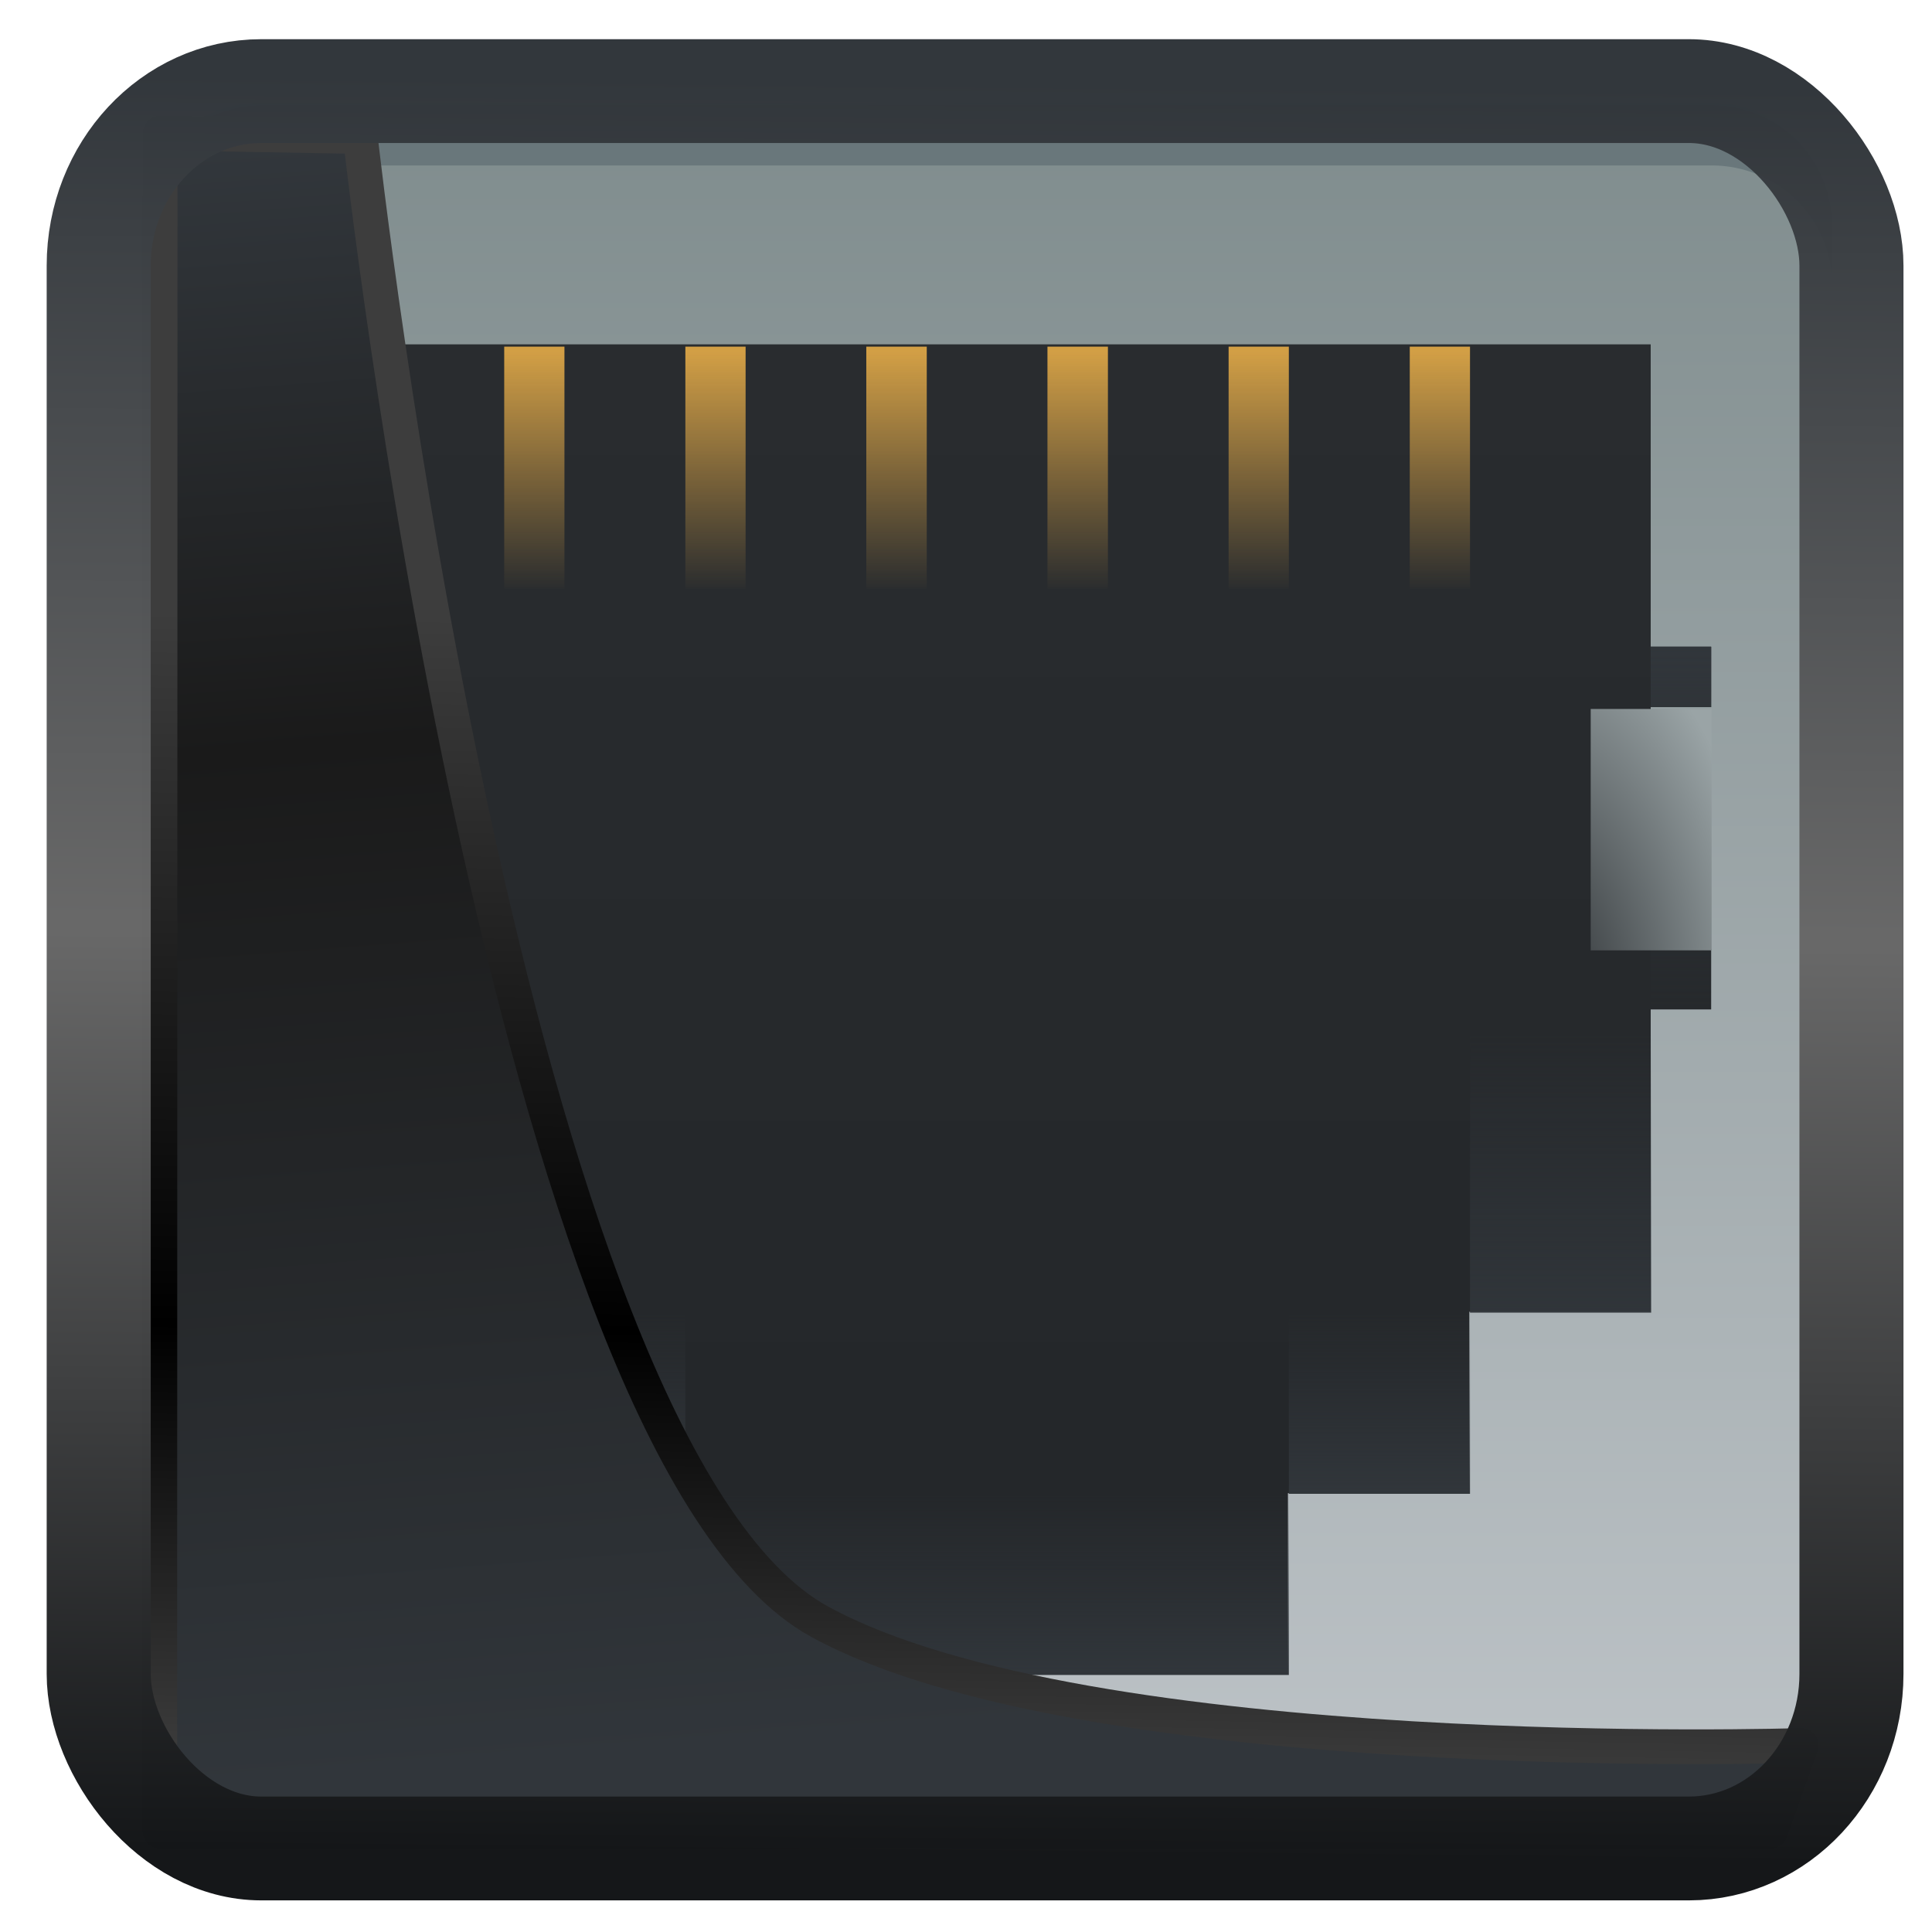 <svg width="32" height="32" version="1.1" viewBox="0 0 32 32" xmlns="http://www.w3.org/2000/svg" xmlns:xlink="http://www.w3.org/1999/xlink">
<defs>
<linearGradient id="linearGradient3403" x1="6.949" x2="11.215" y1="4.555" y2="59.052" gradientUnits="userSpaceOnUse">
<stop style="stop-color:#32373c" offset="0"/>
<stop style="stop-color:#1a1a1a" offset=".368"/>
<stop style="stop-color:#31363b" offset="1"/>
</linearGradient>
<linearGradient id="linearGradient20558" x1="25.802" x2="25.111" y1="20.374" y2="58.913" gradientUnits="userSpaceOnUse">
<stop style="stop-color:#3d3d3d" offset="0"/>
<stop offset=".618"/>
<stop style="stop-color:#3d3d3d" offset="1"/>
</linearGradient>
<linearGradient id="linearGradient4557" x1="43.5" x2="44.142" y1="64.012" y2=".306" gradientTransform="translate(.361 -.13)" gradientUnits="userSpaceOnUse">
<stop style="stop-color:#141618" offset="0"/>
<stop style="stop-color:#686868" offset=".518"/>
<stop style="stop-color:#31363b" offset="1"/>
</linearGradient>
<linearGradient id="c" x1="1" x2="1" y1="30" y2="2" gradientUnits="userSpaceOnUse">
<stop stop-color="#7f8c8d" offset="0"/>
<stop stop-color="#bdc3c7" offset="1"/>
</linearGradient>
<linearGradient id="d" x1="16.001" x2="16.001" y1="28.001" y2="6" gradientTransform="matrix(1 0 0 -1 0 32)" gradientUnits="userSpaceOnUse">
<stop stop-color="#232629" offset="0"/>
<stop stop-color="#292c2f" offset="1"/>
</linearGradient>
<linearGradient id="e" x1="4.234" x2="4.234" y1="290.65" y2="291.18" gradientTransform="matrix(1 0 0 -2 -.794 588.16)" gradientUnits="userSpaceOnUse">
<stop stop-color="#fdbc4b" stop-opacity=".8" offset="0"/>
<stop stop-color="#fdbc4b" stop-opacity="0" offset="1"/>
</linearGradient>
<linearGradient id="f" x1="4.233" x2="4.233" y1="295.41" y2="294.62" gradientTransform="matrix(1.25,0,0,-1,-1.058,296.47)" gradientUnits="userSpaceOnUse" xlink:href="#a"/>
<linearGradient id="a">
<stop stop-color="#31363b" offset="0"/>
<stop stop-color="#31363b" stop-opacity="0" offset="1"/>
</linearGradient>
<linearGradient id="g" x1="4.587" x2="4.587" y1="295.41" y2="294.62" gradientTransform="matrix(.375 0 0 -1 .926 297.26)" gradientUnits="userSpaceOnUse" xlink:href="#a"/>
<linearGradient id="h" x1="3.88" x2="3.88" y1="295.41" y2="294.62" gradientTransform="matrix(.375 0 0 -1 4.366 297.26)" gradientUnits="userSpaceOnUse" xlink:href="#a"/>
<linearGradient id="i" x1="7.41" x2="7.41" y1="295.41" y2="294.62" gradientTransform="matrix(.472 0 0 7.559 25.5 -2212)" gradientUnits="userSpaceOnUse" xlink:href="#a"/>
<linearGradient id="j" x1="1.062" x2="1.062" y1="295.41" y2="294.62" gradientTransform="matrix(.472 0 0 7.559 2.498 -2212)" gradientUnits="userSpaceOnUse" xlink:href="#a"/>
<linearGradient id="k" x1="4.587" x2="4.587" y1="295.41" y2="294.62" gradientTransform="matrix(.375 0 0 -1.667 .132 495)" gradientUnits="userSpaceOnUse" xlink:href="#a"/>
<linearGradient id="l" x1="3.88" x2="3.88" y1="295.41" y2="294.62" gradientTransform="matrix(.375 0 0 -1.667 5.16 495)" gradientUnits="userSpaceOnUse" xlink:href="#a"/>
<radialGradient id="m" cx="-1.147" cy="-291.92" r=".265" gradientTransform="matrix(-3.994 3e-5 -5e-5 -6.989 -2.74 -2036.3)" gradientUnits="userSpaceOnUse" xlink:href="#b"/>
<linearGradient id="b">
<stop stop-color="#232629" offset="0"/>
<stop stop-color="#9aa4a6" offset="1"/>
</linearGradient>
<radialGradient id="n" cx="-1.146" cy="-291.92" r=".265" gradientTransform="matrix(3.994 -7e-5 -0 -6.99 11.155 -2036.5)" gradientUnits="userSpaceOnUse" xlink:href="#b"/>
</defs>
<g transform="matrix(-3.779 0 0 -3.779 32.348 31.741)">
<path transform="scale(.265)" d="m3.996 2a1.993 1.993 0 0 0-1.996 2v24c0 1.108 0.89 2 1.996 2h24.008a1.993 1.993 0 0 0 1.996-2v-24c0-1.108-0.89-2-1.996-2zm23.004 14h1v4h-1z" fill="url(#c)" style="fill:url(#c)"/>
<path transform="scale(.265)" d="m11 4v3h-3v3h-3v5h-1v1h1v4h-1v1h1v5h22v-5h1v-6h-1v-5h-3v-3h-3v-3z" fill="url(#d)" style="fill:url(#d)"/>
<path d="m2.117 6.88h0.264v-1.06h-0.264zm0.794 0h0.264v-1.06h-0.264zm3.175 0h0.264v-1.06h-0.264zm-0.794 0h0.264v-1.06h-0.264zm-0.794 0h0.265v-1.06h-0.265zm-0.794 0h0.265v-1.06h-0.265z" fill="url(#e)" style="fill:url(#e)"/>
<path d="m2.91 1.852h2.646v-0.794h-2.645z" fill="url(#f)" style="fill:url(#f)"/>
<path d="m2.117 2.646h0.794v-0.794h-0.794z" fill="url(#g)" style="fill:url(#g)"/>
<path d="m5.556 2.646h0.794v-0.794h-0.794z" fill="url(#h)" style="fill:url(#h)"/>
<path transform="scale(.265)" d="m27 15v1h1v-1zm0 5v1h1v-1z" fill="url(#i)" style="fill:url(#i)"/>
<path transform="scale(.265)" d="m4 15v1h1v-1zm0 5v1h1v-1z" fill="url(#j)" style="fill:url(#j)"/>
<path d="m1.323 3.969h0.794v-1.323h-0.794z" fill="url(#k)" style="fill:url(#k)"/>
<path d="m6.35 3.969h0.794v-1.323h-0.794z" fill="url(#l)" style="fill:url(#l)"/>
<path d="m1.588 5.292h-0.53v-1.058h0.53z" fill="url(#m)" style="fill:url(#m)"/>
<path d="m6.88 5.292h0.529v-1.058h-0.53z" fill="url(#n)" style="fill:url(#n)"/>
<path d="m0.53 7.144v0.265c0 0.293 0.235 0.529 0.527 0.529h6.353a0.527 0.527 0 0 0 0.528-0.53v-0.264c0 0.293-0.236 0.53-0.528 0.53h-6.353a0.527 0.527 0 0 1-0.528-0.53z" fill="#69777b"/>
</g>
<path transform="matrix(.495 0 0 .495 .324 .232)" d="m4.704 3.982-0.013 56.82h53.904l1.022-2.866s-23.875 0.766-32.844-4.14c-10.516-5.753-15.372-49.697-15.372-49.697z" style="fill:url(#linearGradient3403);mix-blend-mode:normal;stroke-linejoin:round;stroke-width:1.162;stroke:url(#linearGradient20558)"/>
<rect transform="matrix(.464 0 0 .463 1.156 1.233)" x="1.032" y=".596" width="62.567" height="62.867" rx="5.803" ry="6.245" style="fill:none;stroke-linejoin:round;stroke-miterlimit:7.8;stroke-opacity:.995;stroke-width:3.714;stroke:url(#linearGradient4557)"/>
</svg>
